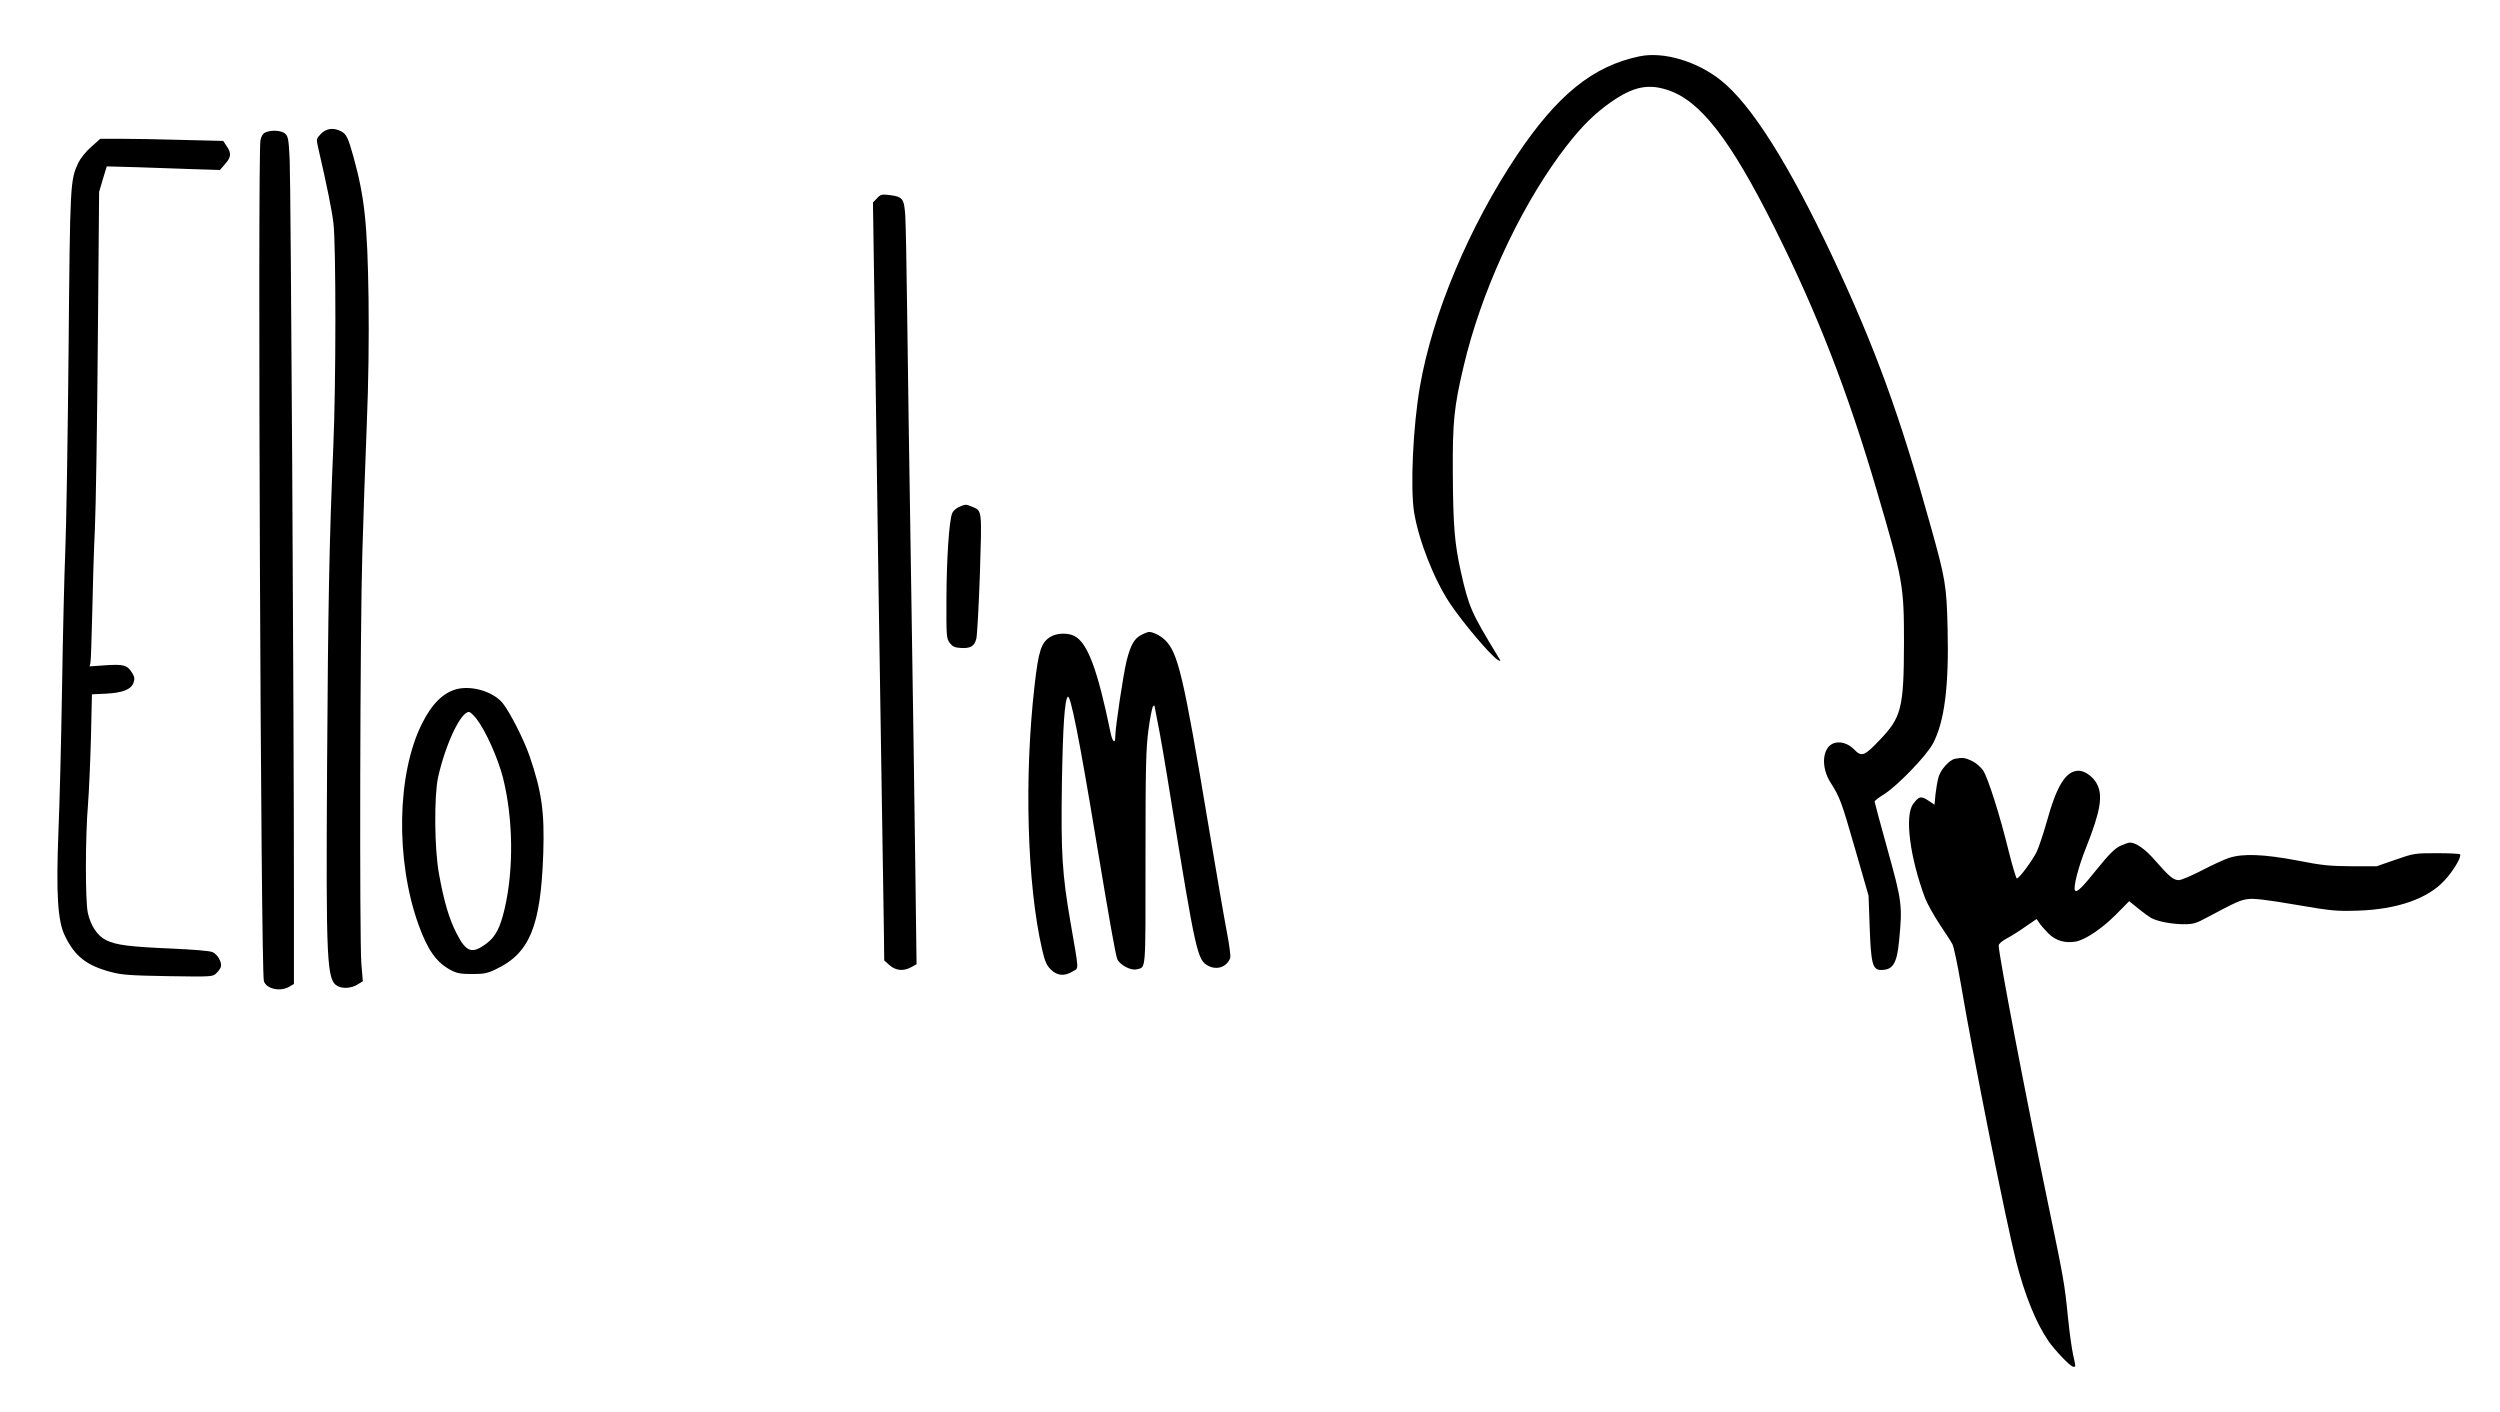 <?xml version="1.0" standalone="no"?>
<!DOCTYPE svg PUBLIC "-//W3C//DTD SVG 20010904//EN"
 "http://www.w3.org/TR/2001/REC-SVG-20010904/DTD/svg10.dtd">
<svg version="1.0" xmlns="http://www.w3.org/2000/svg"
 width="1531pt" height="865pt" viewBox="0 0 1531 865"
 preserveAspectRatio="xMidYMid meet">

<g transform="translate(0,865) scale(0.1,-0.1)"
fill="#000000" stroke="none">
<path d="M10040 8305 c-284 -59 -503 -236 -750 -605 -294 -440 -517 -972 -594
-1415 -43 -247 -60 -622 -36 -773 29 -174 122 -411 220 -558 82 -122 254 -325
294 -346 19 -10 19 -10 -1 23 -164 269 -178 301 -227 519 -38 172 -47 277 -49
601 -2 318 8 410 67 659 105 445 329 936 587 1290 102 139 184 227 279 299
153 115 250 142 376 102 203 -62 388 -299 663 -849 260 -520 446 -998 626
-1612 159 -542 165 -575 165 -925 -1 -403 -15 -458 -151 -599 -91 -96 -109
-103 -154 -56 -35 37 -85 52 -124 39 -71 -25 -82 -145 -21 -241 58 -91 67
-116 151 -408 l82 -285 7 -195 c8 -225 18 -260 71 -260 71 0 96 40 109 178 21
216 18 241 -70 557 -44 158 -80 292 -80 296 0 5 26 26 58 45 82 52 260 236
299 310 71 133 99 351 90 707 -6 261 -13 303 -107 637 -185 666 -336 1080
-594 1630 -269 572 -501 940 -686 1087 -147 118 -354 179 -500 148z"/>
<path d="M1965 7830 c-28 -29 -28 -32 -18 -78 57 -248 85 -386 95 -469 16
-128 16 -997 -1 -1373 -24 -559 -32 -959 -38 -1960 -7 -1204 -2 -1303 65
-1339 32 -17 84 -13 120 9 l34 21 -9 107 c-12 155 -8 2070 6 2517 6 209 18
560 27 780 11 276 14 518 11 780 -7 459 -24 617 -93 867 -32 115 -43 137 -75
154 -47 24 -91 18 -124 -16z"/>
<path d="M1623 7838 c-13 -6 -24 -24 -28 -47 -18 -89 2 -5088 21 -5149 14 -48
100 -67 155 -35 l29 17 0 561 c0 1073 -19 4351 -26 4488 -6 122 -9 141 -27
158 -23 21 -87 25 -124 7z"/>
<path d="M558 7750 c-32 -28 -65 -70 -78 -96 -50 -109 -51 -113 -60 -1149 -5
-533 -14 -1085 -20 -1225 -6 -140 -15 -518 -20 -840 -5 -322 -15 -717 -22
-878 -15 -389 -5 -553 40 -644 61 -125 131 -180 279 -220 68 -18 113 -22 351
-26 271 -4 274 -4 297 18 13 12 25 30 28 40 7 27 -21 76 -51 89 -16 8 -117 16
-252 22 -256 11 -337 21 -399 51 -53 25 -95 87 -113 167 -16 70 -16 465 1 666
6 77 14 260 18 406 l6 267 86 4 c102 5 155 26 169 68 8 22 6 34 -8 58 -30 49
-52 55 -162 48 l-99 -7 5 23 c3 13 7 151 11 308 3 157 10 386 16 510 6 124 14
639 18 1145 l8 920 23 78 24 78 185 -5 c102 -4 258 -9 347 -12 l161 -5 31 36
c38 42 40 67 10 110 l-21 32 -246 6 c-135 4 -305 7 -377 7 l-130 0 -56 -50z"/>
<path d="M5371 7436 l-25 -26 13 -868 c15 -1077 27 -1925 41 -2767 6 -357 11
-730 13 -828 l2 -179 33 -29 c38 -34 87 -38 134 -11 l31 17 -7 545 c-4 300
-15 1101 -26 1780 -11 679 -22 1444 -25 1700 -3 256 -8 507 -11 558 -7 107
-16 118 -100 128 -44 5 -52 3 -73 -20z"/>
<path d="M5872 5545 c-17 -8 -36 -25 -41 -38 -19 -50 -34 -279 -35 -519 -1
-235 0 -248 20 -275 17 -22 30 -29 67 -31 60 -4 84 10 96 56 5 20 15 200 22
400 12 398 14 382 -48 409 -39 16 -40 16 -81 -2z"/>
<path d="M6990 4762 c-43 -22 -65 -59 -90 -156 -20 -79 -70 -411 -70 -466 0
-50 -18 -34 -30 28 -79 384 -140 545 -220 587 -41 21 -108 19 -147 -5 -56 -34
-73 -84 -97 -296 -65 -563 -46 -1220 46 -1619 17 -73 27 -96 53 -122 39 -39
83 -43 134 -12 39 24 40 -9 -13 299 -52 301 -59 427 -53 850 6 354 17 514 36
533 16 16 69 -246 171 -863 87 -523 121 -714 132 -743 14 -35 84 -73 119 -63
58 15 54 -31 54 678 0 571 3 670 18 788 10 74 23 139 28 144 5 6 9 7 9 4 0 -3
9 -50 20 -104 12 -55 48 -264 80 -466 154 -951 163 -988 230 -1023 54 -28 114
-6 134 49 3 10 -5 77 -19 149 -14 71 -66 373 -116 671 -152 912 -185 1051
-266 1128 -27 26 -72 48 -96 48 -7 0 -28 -8 -47 -18z"/>
<path d="M2798 4430 c-83 -21 -153 -90 -213 -210 -155 -308 -164 -837 -22
-1233 57 -157 110 -232 200 -279 34 -18 59 -23 127 -23 72 0 94 4 144 28 210
98 278 264 293 712 8 253 -9 376 -84 595 -34 100 -124 276 -167 327 -59 68
-186 106 -278 83z m120 -182 c57 -74 131 -240 162 -360 63 -251 67 -562 10
-805 -27 -115 -55 -168 -108 -209 -91 -69 -127 -57 -187 62 -46 90 -76 194
-107 364 -28 154 -30 476 -5 591 46 203 138 399 189 399 8 0 28 -19 46 -42z"/>
<path d="M11972 4003 c-34 -7 -86 -64 -100 -111 -7 -23 -15 -71 -19 -106 l-6
-64 -39 26 c-44 29 -57 26 -92 -22 -53 -71 -20 -327 74 -578 12 -31 51 -101
86 -155 36 -54 73 -110 81 -126 8 -16 30 -119 49 -230 82 -484 279 -1468 341
-1712 53 -207 120 -373 196 -485 41 -60 137 -160 154 -160 16 0 16 -5 -1 72
-8 35 -22 135 -31 223 -22 219 -24 230 -130 740 -129 620 -295 1488 -295 1545
0 10 21 28 53 45 28 15 80 48 115 73 l64 44 16 -23 c8 -13 34 -43 57 -66 44
-44 102 -61 168 -49 58 11 159 79 244 164 l82 83 56 -45 c30 -25 68 -52 83
-60 40 -20 125 -36 197 -36 56 0 74 5 142 42 178 95 203 106 250 112 35 5 112
-4 288 -34 222 -38 250 -41 380 -37 245 7 435 74 537 187 55 60 105 146 93
158 -4 4 -68 7 -143 7 -134 0 -140 -1 -252 -40 l-115 -40 -155 0 c-134 1 -179
5 -330 35 -207 39 -334 44 -420 16 -30 -10 -106 -45 -167 -77 -62 -32 -125
-59 -140 -59 -33 0 -59 22 -143 118 -60 70 -119 112 -156 112 -10 0 -37 -10
-61 -21 -33 -16 -69 -52 -143 -144 -90 -112 -120 -141 -132 -129 -14 13 19
144 67 263 88 222 105 319 66 391 -22 43 -74 80 -111 80 -78 0 -134 -89 -195
-310 -21 -74 -49 -158 -62 -186 -27 -55 -108 -164 -122 -164 -4 0 -27 76 -50
168 -53 217 -126 447 -156 493 -14 21 -43 46 -67 58 -43 21 -60 23 -106 14z"/>
</g>
</svg>
